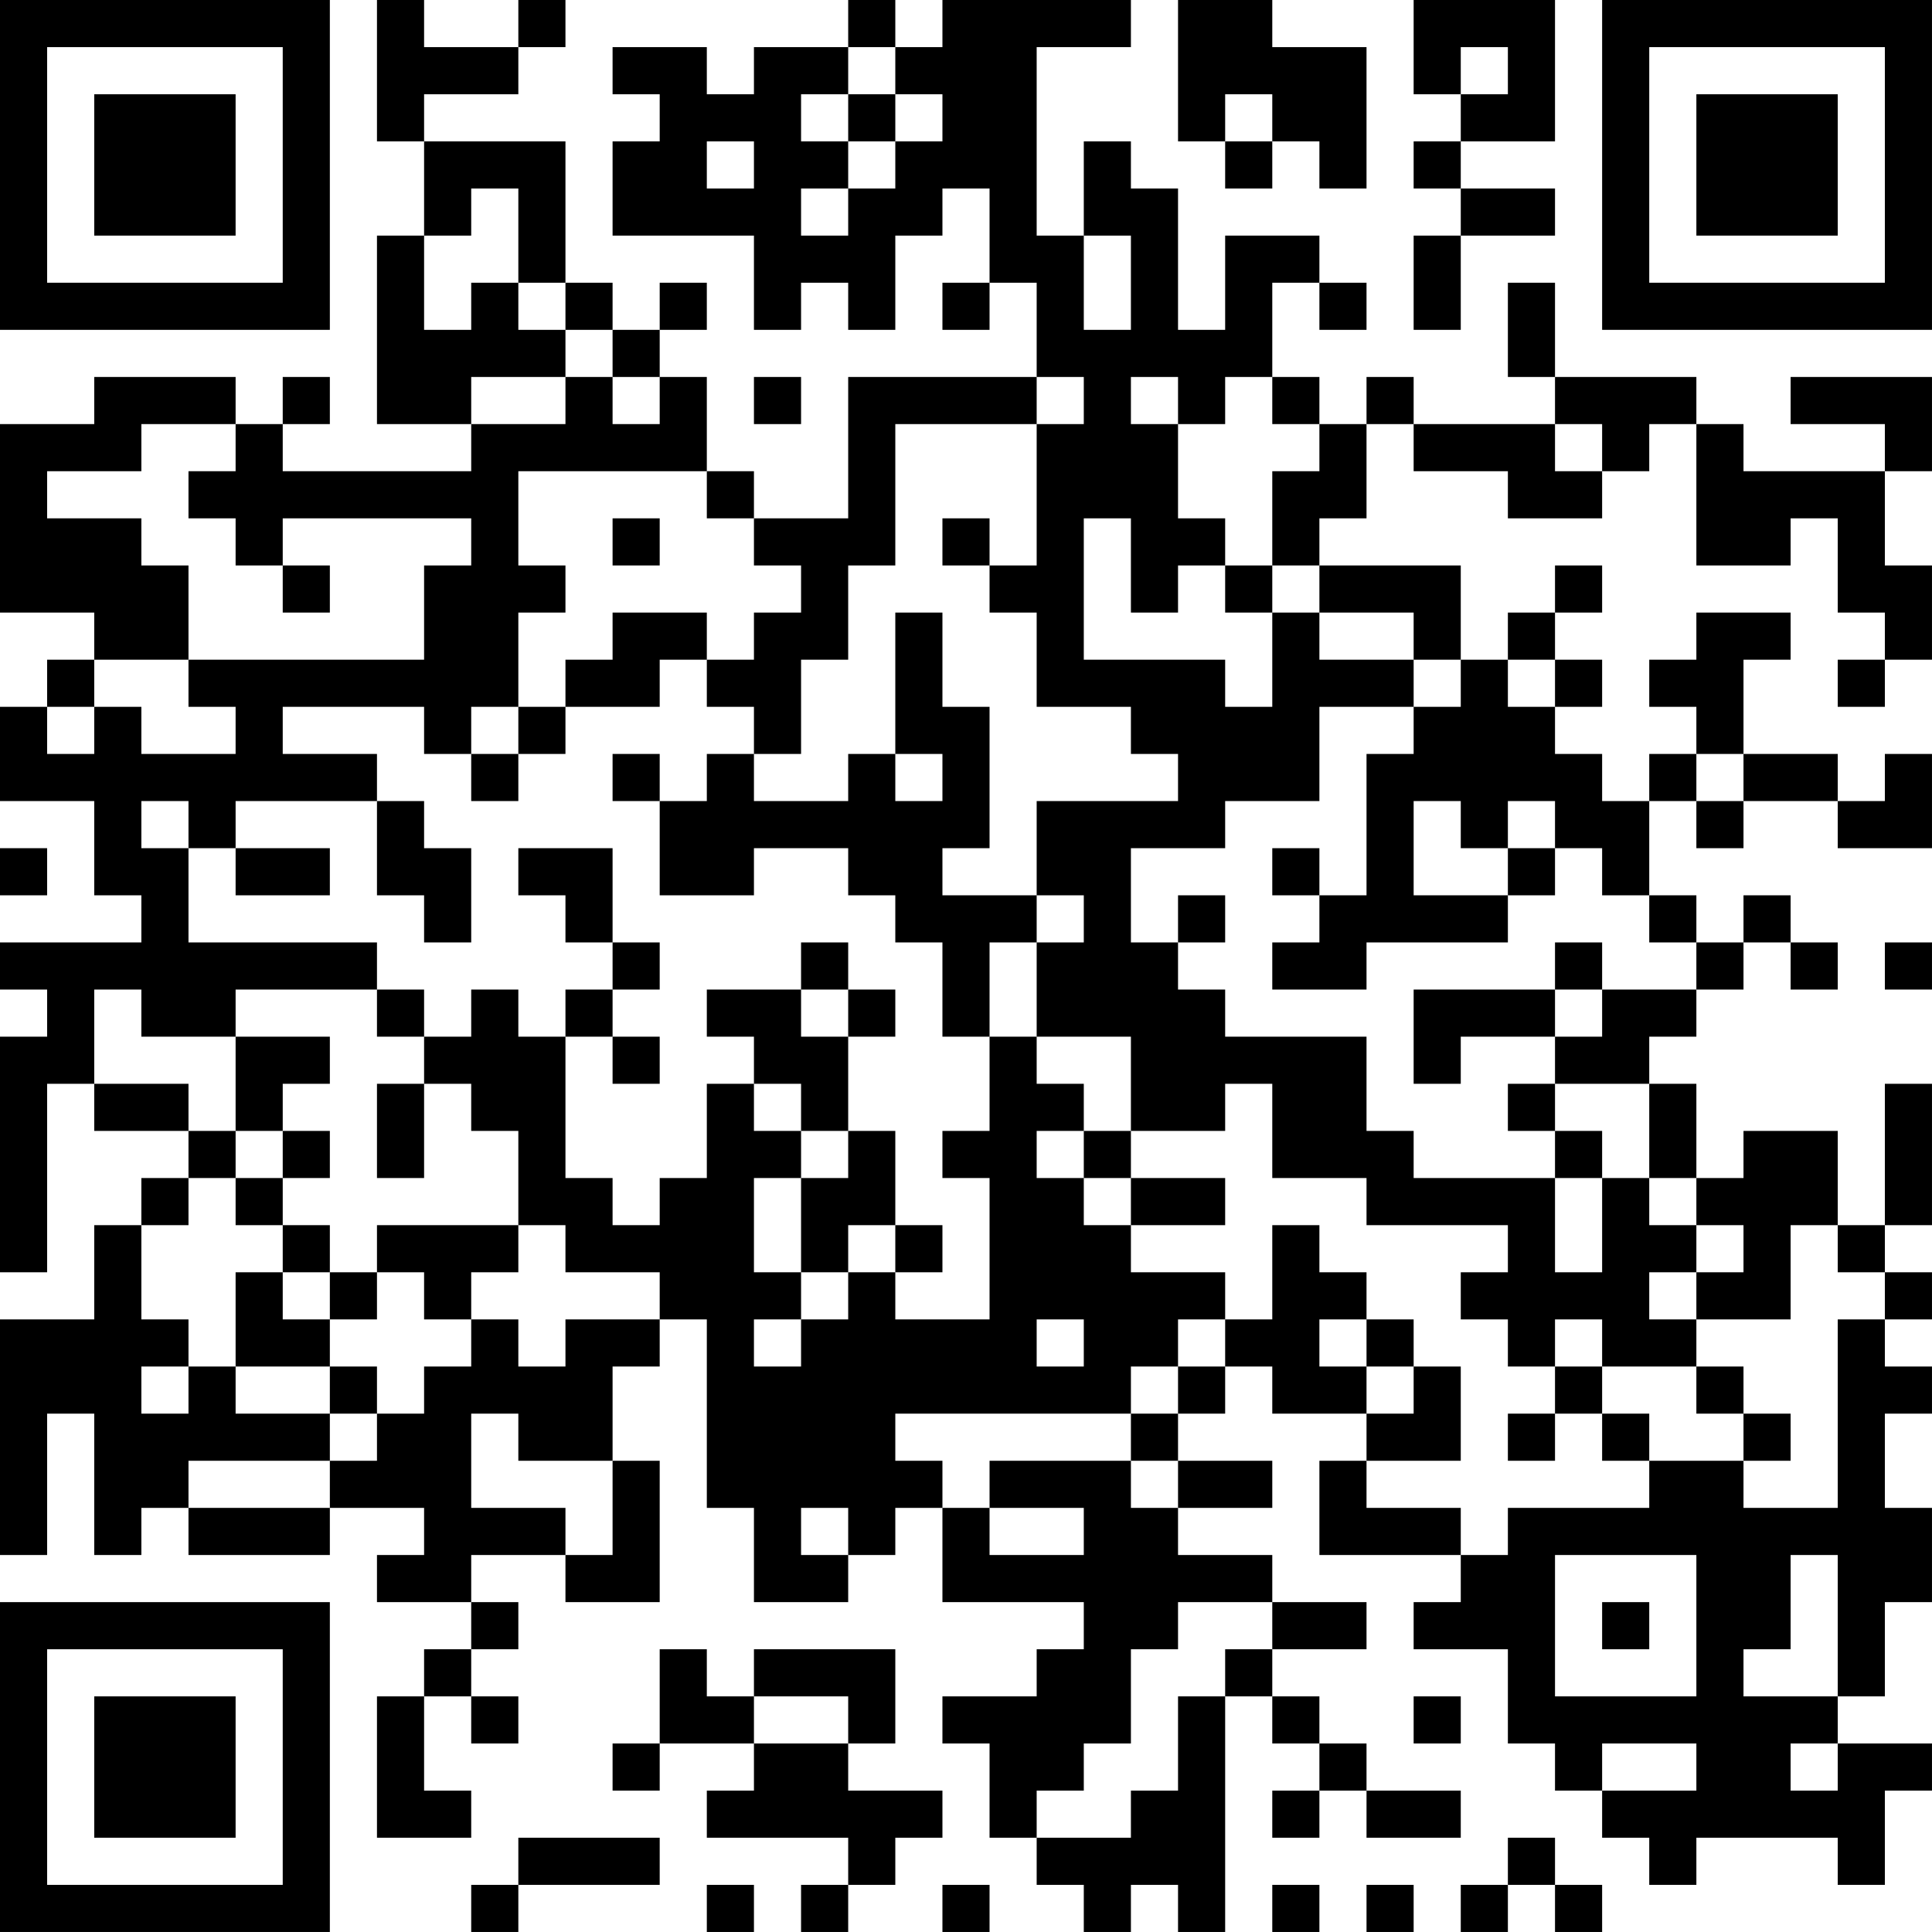 <?xml version="1.0" encoding="UTF-8"?>
<svg xmlns="http://www.w3.org/2000/svg" version="1.1" width="200" height="200" viewBox="0 0 200 200"><rect x="0" y="0" width="200" height="200" fill="#ffffff"/><g transform="scale(4.878)"><g transform="translate(0,0)"><path fill-rule="evenodd" d="M8 0L8 3L9 3L9 5L8 5L8 9L10 9L10 10L6 10L6 9L7 9L7 8L6 8L6 9L5 9L5 8L2 8L2 9L0 9L0 13L2 13L2 14L1 14L1 15L0 15L0 17L2 17L2 19L3 19L3 20L0 20L0 21L1 21L1 22L0 22L0 27L1 27L1 23L2 23L2 24L4 24L4 25L3 25L3 26L2 26L2 28L0 28L0 33L1 33L1 30L2 30L2 33L3 33L3 32L4 32L4 33L7 33L7 32L9 32L9 33L8 33L8 34L10 34L10 35L9 35L9 36L8 36L8 39L10 39L10 38L9 38L9 36L10 36L10 37L11 37L11 36L10 36L10 35L11 35L11 34L10 34L10 33L12 33L12 34L14 34L14 31L13 31L13 29L14 29L14 28L15 28L15 32L16 32L16 34L18 34L18 33L19 33L19 32L20 32L20 34L23 34L23 35L22 35L22 36L20 36L20 37L21 37L21 39L22 39L22 40L23 40L23 41L24 41L24 40L25 40L25 41L26 41L26 36L27 36L27 37L28 37L28 38L27 38L27 39L28 39L28 38L29 38L29 39L31 39L31 38L29 38L29 37L28 37L28 36L27 36L27 35L29 35L29 34L27 34L27 33L25 33L25 32L27 32L27 31L25 31L25 30L26 30L26 29L27 29L27 30L29 30L29 31L28 31L28 33L31 33L31 34L30 34L30 35L32 35L32 37L33 37L33 38L34 38L34 39L35 39L35 40L36 40L36 39L39 39L39 40L40 40L40 38L41 38L41 37L39 37L39 36L40 36L40 34L41 34L41 32L40 32L40 30L41 30L41 29L40 29L40 28L41 28L41 27L40 27L40 26L41 26L41 23L40 23L40 26L39 26L39 24L37 24L37 25L36 25L36 23L35 23L35 22L36 22L36 21L37 21L37 20L38 20L38 21L39 21L39 20L38 20L38 19L37 19L37 20L36 20L36 19L35 19L35 17L36 17L36 18L37 18L37 17L39 17L39 18L41 18L41 16L40 16L40 17L39 17L39 16L37 16L37 14L38 14L38 13L36 13L36 14L35 14L35 15L36 15L36 16L35 16L35 17L34 17L34 16L33 16L33 15L34 15L34 14L33 14L33 13L34 13L34 12L33 12L33 13L32 13L32 14L31 14L31 12L28 12L28 11L29 11L29 9L30 9L30 10L32 10L32 11L34 11L34 10L35 10L35 9L36 9L36 12L38 12L38 11L39 11L39 13L40 13L40 14L39 14L39 15L40 15L40 14L41 14L41 12L40 12L40 10L41 10L41 8L38 8L38 9L40 9L40 10L37 10L37 9L36 9L36 8L33 8L33 6L32 6L32 8L33 8L33 9L30 9L30 8L29 8L29 9L28 9L28 8L27 8L27 6L28 6L28 7L29 7L29 6L28 6L28 5L26 5L26 7L25 7L25 4L24 4L24 3L23 3L23 5L22 5L22 1L24 1L24 0L20 0L20 1L19 1L19 0L18 0L18 1L16 1L16 2L15 2L15 1L13 1L13 2L14 2L14 3L13 3L13 5L16 5L16 7L17 7L17 6L18 6L18 7L19 7L19 5L20 5L20 4L21 4L21 6L20 6L20 7L21 7L21 6L22 6L22 8L18 8L18 11L16 11L16 10L15 10L15 8L14 8L14 7L15 7L15 6L14 6L14 7L13 7L13 6L12 6L12 3L9 3L9 2L11 2L11 1L12 1L12 0L11 0L11 1L9 1L9 0ZM25 0L25 3L26 3L26 4L27 4L27 3L28 3L28 4L29 4L29 1L27 1L27 0ZM30 0L30 2L31 2L31 3L30 3L30 4L31 4L31 5L30 5L30 7L31 7L31 5L33 5L33 4L31 4L31 3L33 3L33 0ZM18 1L18 2L17 2L17 3L18 3L18 4L17 4L17 5L18 5L18 4L19 4L19 3L20 3L20 2L19 2L19 1ZM31 1L31 2L32 2L32 1ZM18 2L18 3L19 3L19 2ZM26 2L26 3L27 3L27 2ZM15 3L15 4L16 4L16 3ZM10 4L10 5L9 5L9 7L10 7L10 6L11 6L11 7L12 7L12 8L10 8L10 9L12 9L12 8L13 8L13 9L14 9L14 8L13 8L13 7L12 7L12 6L11 6L11 4ZM23 5L23 7L24 7L24 5ZM16 8L16 9L17 9L17 8ZM22 8L22 9L19 9L19 12L18 12L18 14L17 14L17 16L16 16L16 15L15 15L15 14L16 14L16 13L17 13L17 12L16 12L16 11L15 11L15 10L11 10L11 12L12 12L12 13L11 13L11 15L10 15L10 16L9 16L9 15L6 15L6 16L8 16L8 17L5 17L5 18L4 18L4 17L3 17L3 18L4 18L4 20L8 20L8 21L5 21L5 22L3 22L3 21L2 21L2 23L4 23L4 24L5 24L5 25L4 25L4 26L3 26L3 28L4 28L4 29L3 29L3 30L4 30L4 29L5 29L5 30L7 30L7 31L4 31L4 32L7 32L7 31L8 31L8 30L9 30L9 29L10 29L10 28L11 28L11 29L12 29L12 28L14 28L14 27L12 27L12 26L11 26L11 24L10 24L10 23L9 23L9 22L10 22L10 21L11 21L11 22L12 22L12 25L13 25L13 26L14 26L14 25L15 25L15 23L16 23L16 24L17 24L17 25L16 25L16 27L17 27L17 28L16 28L16 29L17 29L17 28L18 28L18 27L19 27L19 28L21 28L21 25L20 25L20 24L21 24L21 22L22 22L22 23L23 23L23 24L22 24L22 25L23 25L23 26L24 26L24 27L26 27L26 28L25 28L25 29L24 29L24 30L19 30L19 31L20 31L20 32L21 32L21 33L23 33L23 32L21 32L21 31L24 31L24 32L25 32L25 31L24 31L24 30L25 30L25 29L26 29L26 28L27 28L27 26L28 26L28 27L29 27L29 28L28 28L28 29L29 29L29 30L30 30L30 29L31 29L31 31L29 31L29 32L31 32L31 33L32 33L32 32L35 32L35 31L37 31L37 32L39 32L39 28L40 28L40 27L39 27L39 26L38 26L38 28L36 28L36 27L37 27L37 26L36 26L36 25L35 25L35 23L33 23L33 22L34 22L34 21L36 21L36 20L35 20L35 19L34 19L34 18L33 18L33 17L32 17L32 18L31 18L31 17L30 17L30 19L32 19L32 20L29 20L29 21L27 21L27 20L28 20L28 19L29 19L29 16L30 16L30 15L31 15L31 14L30 14L30 13L28 13L28 12L27 12L27 10L28 10L28 9L27 9L27 8L26 8L26 9L25 9L25 8L24 8L24 9L25 9L25 11L26 11L26 12L25 12L25 13L24 13L24 11L23 11L23 14L26 14L26 15L27 15L27 13L28 13L28 14L30 14L30 15L28 15L28 17L26 17L26 18L24 18L24 20L25 20L25 21L26 21L26 22L29 22L29 24L30 24L30 25L33 25L33 27L34 27L34 25L35 25L35 26L36 26L36 27L35 27L35 28L36 28L36 29L34 29L34 28L33 28L33 29L32 29L32 28L31 28L31 27L32 27L32 26L29 26L29 25L27 25L27 23L26 23L26 24L24 24L24 22L22 22L22 20L23 20L23 19L22 19L22 17L25 17L25 16L24 16L24 15L22 15L22 13L21 13L21 12L22 12L22 9L23 9L23 8ZM3 9L3 10L1 10L1 11L3 11L3 12L4 12L4 14L2 14L2 15L1 15L1 16L2 16L2 15L3 15L3 16L5 16L5 15L4 15L4 14L9 14L9 12L10 12L10 11L6 11L6 12L5 12L5 11L4 11L4 10L5 10L5 9ZM33 9L33 10L34 10L34 9ZM13 11L13 12L14 12L14 11ZM20 11L20 12L21 12L21 11ZM6 12L6 13L7 13L7 12ZM26 12L26 13L27 13L27 12ZM13 13L13 14L12 14L12 15L11 15L11 16L10 16L10 17L11 17L11 16L12 16L12 15L14 15L14 14L15 14L15 13ZM19 13L19 16L18 16L18 17L16 17L16 16L15 16L15 17L14 17L14 16L13 16L13 17L14 17L14 19L16 19L16 18L18 18L18 19L19 19L19 20L20 20L20 22L21 22L21 20L22 20L22 19L20 19L20 18L21 18L21 15L20 15L20 13ZM32 14L32 15L33 15L33 14ZM19 16L19 17L20 17L20 16ZM36 16L36 17L37 17L37 16ZM8 17L8 19L9 19L9 20L10 20L10 18L9 18L9 17ZM0 18L0 19L1 19L1 18ZM5 18L5 19L7 19L7 18ZM11 18L11 19L12 19L12 20L13 20L13 21L12 21L12 22L13 22L13 23L14 23L14 22L13 22L13 21L14 21L14 20L13 20L13 18ZM27 18L27 19L28 19L28 18ZM32 18L32 19L33 19L33 18ZM25 19L25 20L26 20L26 19ZM17 20L17 21L15 21L15 22L16 22L16 23L17 23L17 24L18 24L18 25L17 25L17 27L18 27L18 26L19 26L19 27L20 27L20 26L19 26L19 24L18 24L18 22L19 22L19 21L18 21L18 20ZM33 20L33 21L30 21L30 23L31 23L31 22L33 22L33 21L34 21L34 20ZM40 20L40 21L41 21L41 20ZM8 21L8 22L9 22L9 21ZM17 21L17 22L18 22L18 21ZM5 22L5 24L6 24L6 25L5 25L5 26L6 26L6 27L5 27L5 29L7 29L7 30L8 30L8 29L7 29L7 28L8 28L8 27L9 27L9 28L10 28L10 27L11 27L11 26L8 26L8 27L7 27L7 26L6 26L6 25L7 25L7 24L6 24L6 23L7 23L7 22ZM8 23L8 25L9 25L9 23ZM32 23L32 24L33 24L33 25L34 25L34 24L33 24L33 23ZM23 24L23 25L24 25L24 26L26 26L26 25L24 25L24 24ZM6 27L6 28L7 28L7 27ZM22 28L22 29L23 29L23 28ZM29 28L29 29L30 29L30 28ZM33 29L33 30L32 30L32 31L33 31L33 30L34 30L34 31L35 31L35 30L34 30L34 29ZM36 29L36 30L37 30L37 31L38 31L38 30L37 30L37 29ZM10 30L10 32L12 32L12 33L13 33L13 31L11 31L11 30ZM17 32L17 33L18 33L18 32ZM33 33L33 36L36 36L36 33ZM38 33L38 35L37 35L37 36L39 36L39 33ZM25 34L25 35L24 35L24 37L23 37L23 38L22 38L22 39L24 39L24 38L25 38L25 36L26 36L26 35L27 35L27 34ZM34 34L34 35L35 35L35 34ZM14 35L14 37L13 37L13 38L14 38L14 37L16 37L16 38L15 38L15 39L18 39L18 40L17 40L17 41L18 41L18 40L19 40L19 39L20 39L20 38L18 38L18 37L19 37L19 35L16 35L16 36L15 36L15 35ZM16 36L16 37L18 37L18 36ZM30 36L30 37L31 37L31 36ZM34 37L34 38L36 38L36 37ZM38 37L38 38L39 38L39 37ZM11 39L11 40L10 40L10 41L11 41L11 40L14 40L14 39ZM32 39L32 40L31 40L31 41L32 41L32 40L33 40L33 41L34 41L34 40L33 40L33 39ZM15 40L15 41L16 41L16 40ZM20 40L20 41L21 41L21 40ZM27 40L27 41L28 41L28 40ZM29 40L29 41L30 41L30 40ZM0 0L0 7L7 7L7 0ZM1 1L1 6L6 6L6 1ZM2 2L2 5L5 5L5 2ZM34 0L34 7L41 7L41 0ZM35 1L35 6L40 6L40 1ZM36 2L36 5L39 5L39 2ZM0 34L0 41L7 41L7 34ZM1 35L1 40L6 40L6 35ZM2 36L2 39L5 39L5 36Z" fill="#000000"/></g></g></svg>
